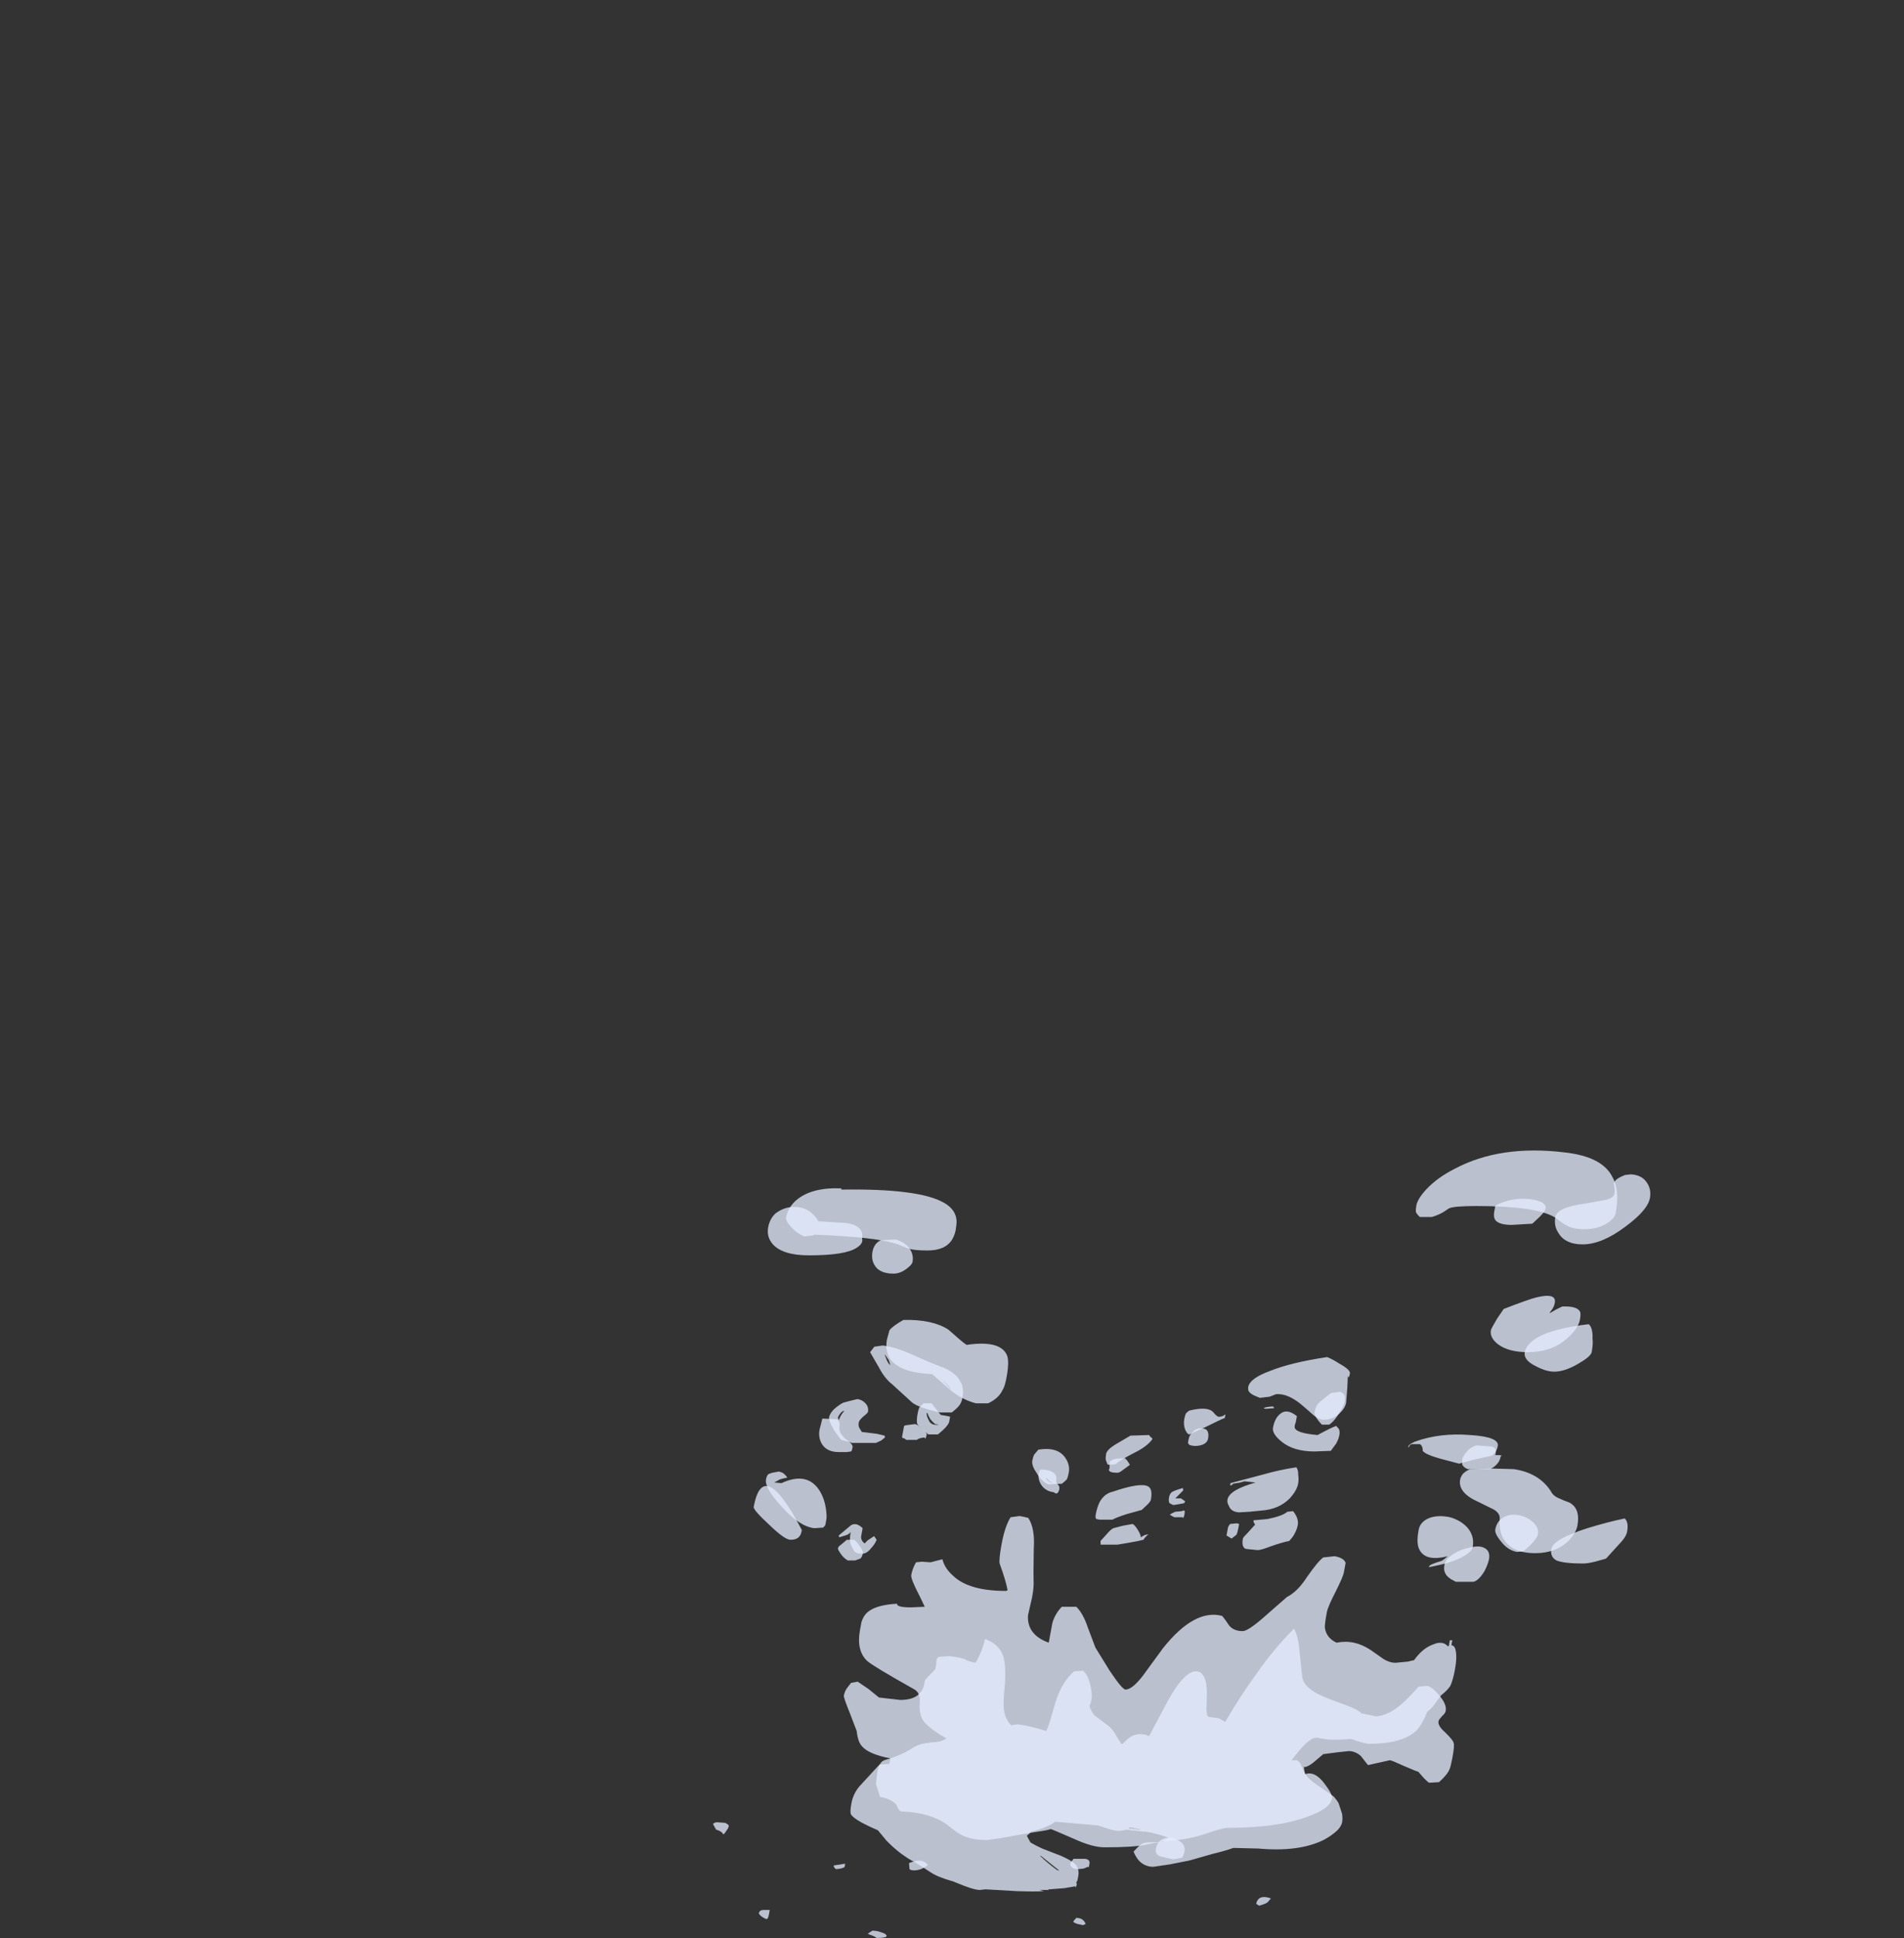 <?xml version="1.0" encoding="UTF-8" standalone="no"?>
<svg xmlns:ffdec="https://www.free-decompiler.com/flash" xmlns:xlink="http://www.w3.org/1999/xlink" ffdec:objectType="frame" height="1113.75px" width="1094.5px" xmlns="http://www.w3.org/2000/svg">
  <rect width="100%" height="100%" fill="#333333" stroke="none"/>
  <g transform="matrix(1.0, 0.0, 0.0, 1.0, 590.15, 1037.25)">
    <use ffdec:characterId="364" height="60.85" transform="matrix(-9.269, 0.0, -1.291, 7.0, 385.566, -376.0)" width="56.75" xlink:href="#shape0"/>
    <use ffdec:characterId="369" height="9.5" transform="matrix(-9.269, 0.0, -1.291, 7.0, 148.511, 10.0)" width="35.45" xlink:href="#shape1"/>
  </g>
  <defs>
    <g id="shape0" transform="matrix(1.0, 0.0, 0.0, 1.0, 30.0, 48.2)">
      <path d="M25.65 -43.55 Q26.1 -43.45 26.45 -43.05 26.75 -42.6 26.75 -41.9 26.75 -41.15 26.3 -40.55 25.55 -39.6 23.9 -39.6 21.6 -39.6 21.0 -40.25 20.65 -40.6 20.8 -41.0 20.8 -42.0 21.9 -42.25 L23.7 -42.4 Q24.5 -43.75 25.65 -43.55 M20.0 -39.9 Q20.0 -39.3 19.75 -38.85 19.35 -38.1 18.45 -38.1 18.0 -38.1 17.65 -38.55 17.4 -38.85 17.4 -39.05 17.4 -39.7 17.8 -40.25 18.15 -40.7 18.7 -40.9 L19.6 -40.85 Q20.0 -40.6 20.0 -39.9 M19.0 -31.65 L18.25 -30.35 Q17.8 -29.5 17.25 -29.0 L15.8 -27.5 Q15.35 -27.1 14.0 -26.7 L13.25 -26.7 Q12.95 -27.05 12.85 -27.3 12.75 -27.55 12.75 -27.9 12.75 -28.75 13.1 -29.3 13.45 -29.95 14.3 -30.4 15.1 -30.75 16.45 -31.5 17.55 -32.1 18.3 -32.2 L18.8 -32.1 19.0 -31.65 M17.6 -30.6 Q17.7 -30.65 17.85 -30.95 L18.05 -31.4 18.05 -31.45 17.75 -31.0 17.6 -30.6 M13.6 -28.6 L13.9 -29.0 14.3 -29.45 13.85 -29.0 13.6 -28.65 13.6 -28.6 M14.6 -24.55 Q14.55 -24.55 14.55 -24.9 14.55 -25.05 14.95 -25.4 15.2 -25.7 15.4 -25.75 L15.95 -25.65 16.05 -25.6 16.05 -24.7 16.0 -24.6 Q15.9 -24.6 15.75 -24.45 L15.1 -24.45 Q15.0 -24.6 14.65 -24.65 L14.6 -24.55 M21.2 -26.2 L21.25 -25.3 Q21.25 -24.6 20.9 -24.05 20.5 -23.45 19.8 -23.45 L19.3 -23.45 19.05 -23.5 Q19.0 -23.5 19.0 -23.85 19.0 -24.1 19.55 -24.55 20.05 -25.05 20.05 -25.55 20.05 -25.95 20.3 -26.15 L21.2 -26.2 M2.55 -22.9 Q2.85 -22.8 2.9 -22.6 2.85 -22.5 2.85 -22.3 2.8 -22.1 2.85 -22.0 2.8 -21.75 2.3 -21.75 2.15 -21.75 2.0 -21.95 L1.6 -22.4 Q1.85 -22.85 2.0 -22.95 L2.55 -22.9 M6.45 -21.9 Q6.85 -22.05 7.1 -22.0 7.25 -21.6 7.0 -21.0 6.65 -20.25 6.0 -20.15 5.9 -20.05 5.85 -20.05 5.7 -20.05 5.7 -20.4 5.7 -20.65 5.85 -20.8 6.0 -20.95 6.0 -21.2 6.0 -21.65 6.45 -21.9 M6.6 -21.3 Q6.4 -21.0 6.2 -20.95 6.3 -20.9 6.45 -21.05 6.65 -21.2 6.65 -21.35 L6.6 -21.3 M2.25 -16.7 L2.55 -16.15 2.5 -15.85 1.45 -15.85 0.8 -16.0 Q0.15 -16.15 -0.1 -16.25 -0.15 -16.45 -0.35 -16.7 L-0.15 -16.65 Q0.0 -16.55 0.1 -16.45 0.1 -16.6 0.3 -16.95 0.55 -17.4 0.75 -17.55 L1.35 -17.4 1.9 -17.2 Q2.05 -17.1 2.25 -16.7 M2.7 -5.45 Q3.35 -4.55 3.5 -2.9 L3.6 -1.65 Q3.65 -0.95 3.75 -0.55 4.5 -0.85 5.1 -1.0 L5.6 -1.1 5.9 -1.05 Q5.95 -1.05 5.9 -1.0 L5.95 -1.0 Q6.4 -1.45 6.6 -2.25 6.75 -2.85 6.85 -4.5 7.0 -5.95 7.25 -6.65 7.65 -7.7 8.6 -8.1 8.6 -7.25 8.9 -6.15 9.35 -6.25 9.55 -6.4 9.7 -6.55 10.6 -6.7 L11.15 -6.65 Q11.4 -6.65 11.35 -6.25 11.3 -5.65 11.35 -5.6 L11.7 -5.0 11.85 -4.7 11.85 -4.35 Q11.85 -4.05 11.95 -3.8 12.2 -3.1 13.15 -3.1 L14.5 -3.3 Q14.6 -3.4 15.25 -4.0 15.95 -4.55 16.0 -4.6 L16.4 -4.5 16.6 -4.05 Q16.7 -3.8 16.7 -3.45 16.7 -3.3 16.1 -1.95 L15.5 -0.55 Q15.3 0.35 15.0 0.7 14.5 1.35 13.1 1.7 L13.1 2.15 13.7 2.2 14.7 4.0 Q15.0 4.6 15.0 5.4 15.0 6.1 14.9 6.3 14.65 6.7 13.6 7.3 L13.05 7.6 12.4 8.45 Q11.35 9.65 10.35 10.25 L9.3 11.05 Q8.8 11.45 7.8 11.8 L7.7 11.85 Q6.45 12.5 6.05 12.5 L5.7 12.45 3.7 12.6 Q2.55 12.65 2.05 12.6 L2.35 12.5 1.8 12.5 1.75 12.4 1.75 12.45 0.8 12.35 0.6 12.3 0.15 12.2 0.15 12.3 Q0.1 12.3 0.1 12.0 L0.15 11.9 0.1 11.7 0.1 11.35 Q0.1 10.75 0.45 10.35 0.75 10.05 1.4 9.7 L2.65 9.1 Q3.1 8.85 3.45 8.6 L3.75 8.05 3.6 7.85 Q3.55 7.75 3.55 7.7 3.25 7.65 2.8 7.4 2.35 7.15 2.15 6.9 L-0.55 7.2 Q-1.55 7.65 -1.85 7.65 -2.15 7.65 -2.35 7.55 L-3.35 7.7 Q-3.65 7.7 -4.1 7.85 -4.6 8.0 -5.05 8.2 L-5.05 8.3 -4.75 8.55 -3.75 8.6 Q-3.5 8.65 -3.4 8.8 -3.3 8.9 -3.05 9.35 -3.2 9.7 -3.45 10.05 -3.9 10.6 -4.45 10.6 L-5.45 10.4 -6.55 10.1 -6.7 10.05 -7.95 9.55 Q-8.7 9.3 -9.2 9.05 L-10.75 9.1 Q-13.3 9.4 -14.7 8.4 -15.15 8.05 -15.45 7.6 -15.65 7.25 -15.65 6.95 -15.65 6.65 -15.55 6.25 L-15.3 5.6 -15.2 5.35 Q-15.05 5.1 -14.85 4.85 -14.65 4.65 -13.75 3.95 -13.05 3.4 -12.8 2.95 -12.7 2.7 -12.65 2.4 L-12.75 2.4 Q-13.0 2.3 -13.25 1.95 L-13.7 1.35 -14.55 1.2 -15.25 1.1 Q-15.65 1.1 -16.05 1.5 L-16.6 2.25 -17.9 1.85 Q-18.0 1.85 -18.8 2.3 -19.65 2.75 -19.8 2.8 L-20.2 3.3 Q-20.5 3.65 -20.6 3.7 L-21.2 3.65 Q-21.65 3.0 -21.7 2.6 -21.75 2.45 -21.75 1.5 -21.75 0.65 -21.65 0.4 -21.55 0.15 -21.0 -0.45 -20.35 -1.1 -20.5 -1.5 L-20.65 -1.8 Q-20.8 -2.0 -20.8 -2.2 -20.8 -2.75 -20.2 -3.5 -19.75 -4.1 -19.4 -4.25 L-18.85 -4.2 Q-18.2 -3.0 -17.9 -2.65 -17.3 -1.85 -16.55 -1.75 L-15.6 -2.0 Q-15.35 -2.3 -14.7 -2.6 L-13.4 -3.2 Q-11.7 -4.0 -11.5 -5.05 L-11.05 -7.1 Q-10.8 -8.35 -10.45 -8.95 -9.45 -7.35 -8.6 -5.15 -7.95 -3.6 -7.25 -1.3 -7.05 -1.45 -6.8 -1.6 L-6.2 -1.7 Q-6.05 -1.7 -5.95 -2.3 L-5.8 -3.55 Q-5.55 -5.45 -4.85 -5.45 -4.05 -5.45 -3.3 -2.45 L-2.7 -0.15 -2.65 -0.15 -2.45 -0.25 Q-1.7 -0.45 -1.3 0.25 L-1.15 0.5 -1.05 0.5 -0.6 -0.25 Q-0.3 -0.8 0.15 -1.15 L0.95 -1.85 Q1.2 -2.2 1.35 -2.6 1.2 -3.25 1.5 -4.2 1.75 -5.1 2.15 -5.5 L2.7 -5.45 M21.2 -17.05 Q24.45 -23.15 24.45 -18.95 24.45 -18.7 23.3 -17.5 22.15 -16.25 21.8 -16.25 21.35 -16.25 21.25 -16.6 21.2 -16.7 21.2 -17.05 M18.3 -16.25 L18.6 -15.85 Q18.75 -15.7 18.75 -15.55 18.75 -15.45 18.55 -15.15 18.3 -14.75 18.0 -14.55 L17.55 -14.55 17.25 -14.7 Q17.15 -14.8 17.15 -15.15 17.15 -15.3 17.4 -15.7 17.7 -16.15 17.85 -16.25 L18.3 -16.25 M2.65 9.7 L1.35 10.9 1.4 10.9 1.5 10.85 Q2.15 10.3 2.7 9.7 L2.65 9.7 M-18.1 -43.2 Q-18.1 -42.7 -18.3 -42.45 -18.6 -42.1 -19.35 -42.1 L-20.6 -42.2 -21.0 -42.8 Q-21.25 -43.2 -21.25 -43.45 -21.25 -44.0 -20.25 -44.2 -19.2 -44.4 -18.25 -43.8 L-18.1 -43.65 -18.1 -43.2 M-22.35 -41.4 Q-22.9 -40.5 -23.95 -40.5 -25.15 -40.5 -26.4 -41.95 -27.6 -43.3 -27.6 -44.3 -27.6 -45.0 -27.25 -45.55 -26.85 -46.2 -26.15 -46.25 L-25.8 -46.2 Q-25.15 -45.85 -25.2 -45.45 -25.35 -44.95 -25.35 -44.65 -25.35 -44.3 -24.85 -44.15 L-23.65 -43.85 Q-21.95 -43.55 -21.95 -42.75 -21.95 -42.0 -22.35 -41.4 M-25.05 -30.7 Q-25.75 -31.3 -25.75 -31.65 -25.75 -32.35 -25.65 -32.75 -25.55 -33.65 -25.25 -33.95 -23.35 -33.65 -22.4 -33.0 -21.6 -32.4 -21.6 -31.65 -21.6 -31.0 -22.45 -30.5 -23.15 -30.05 -23.65 -30.05 -24.3 -30.05 -25.05 -30.7 M-23.15 -18.25 Q-22.6 -18.4 -22.25 -18.15 -21.8 -17.85 -21.8 -17.1 -21.8 -16.75 -22.3 -16.1 -22.8 -15.4 -23.4 -15.25 L-23.8 -15.3 Q-24.5 -16.25 -24.5 -16.7 -24.5 -17.2 -24.1 -17.65 -23.7 -18.1 -23.15 -18.25 M-25.95 -14.55 Q-26.45 -14.3 -27.65 -14.3 -27.9 -14.3 -28.35 -14.45 L-29.0 -14.7 -29.6 -15.8 Q-30.0 -16.45 -30.0 -16.9 -30.0 -17.7 -29.7 -18.0 -28.65 -17.7 -27.5 -17.2 -25.5 -16.3 -25.5 -15.5 -25.5 -14.85 -25.95 -14.55 M-10.05 -28.3 L-9.45 -27.55 Q-9.25 -27.3 -9.25 -26.75 -9.25 -26.6 -9.35 -26.4 -9.5 -26.1 -9.85 -25.7 L-10.3 -25.7 Q-10.6 -26.0 -10.8 -26.7 -11.0 -27.25 -11.0 -27.65 L-10.95 -28.0 Q-10.9 -28.25 -10.6 -28.4 L-10.05 -28.3 M-6.65 -27.15 L-6.6 -27.2 Q-6.1 -27.15 -6.05 -27.05 L-6.15 -27.0 -6.7 -27.05 -6.65 -27.15 M-8.2 -26.4 Q-7.5 -27.05 -7.15 -26.6 -6.85 -26.25 -6.85 -25.45 -6.85 -24.95 -7.55 -24.3 -8.4 -23.5 -9.7 -23.5 L-10.7 -23.55 -10.95 -24.15 Q-11.05 -24.5 -11.05 -24.85 -11.05 -25.15 -10.95 -25.35 L-10.75 -25.6 Q-10.45 -25.45 -9.7 -24.85 -8.35 -25.0 -8.2 -25.45 -8.15 -25.6 -8.2 -25.9 -8.2 -26.25 -8.2 -26.4 M-1.85 -24.05 L-1.95 -24.0 -2.2 -23.95 Q-2.6 -23.95 -2.8 -24.15 -2.95 -24.3 -2.95 -24.55 -2.95 -25.45 -2.35 -25.4 -2.1 -25.4 -1.95 -25.15 -1.75 -24.9 -1.75 -24.5 L-1.75 -24.2 -1.85 -24.05 M-19.15 -23.5 Q-18.95 -23.1 -18.95 -22.85 L-19.0 -22.45 Q-19.1 -22.2 -19.4 -22.05 L-20.8 -22.05 Q-21.05 -22.25 -21.15 -22.45 -21.3 -22.7 -21.3 -23.1 L-21.35 -23.15 Q-21.35 -23.2 -21.1 -23.2 L-20.95 -23.2 -20.95 -23.4 Q-20.95 -23.8 -20.65 -23.9 L-19.7 -24.0 Q-19.35 -23.9 -19.15 -23.5 M-19.05 -14.2 Q-19.05 -13.75 -19.2 -13.5 -19.35 -13.15 -19.95 -12.8 L-21.05 -12.8 Q-21.35 -12.9 -21.6 -13.65 -21.75 -14.25 -21.75 -14.65 -21.75 -15.35 -21.3 -15.6 -20.95 -15.8 -20.4 -15.6 -19.85 -15.45 -19.45 -15.05 -19.05 -14.65 -19.05 -14.2 M-2.3 -18.05 Q-2.35 -18.05 -2.35 -18.35 -2.35 -18.7 -2.25 -18.65 L-2.15 -18.6 -1.75 -18.55 Q-1.5 -18.4 -1.45 -18.3 L-1.75 -18.1 -2.25 -18.1 -2.3 -18.05 M-5.8 -16.65 Q-5.85 -16.8 -5.85 -17.15 -5.85 -17.5 -5.85 -17.55 L-5.7 -17.6 -5.3 -17.55 Q-5.2 -17.4 -5.2 -17.2 L-5.2 -16.6 -5.55 -16.35 -5.8 -16.65 M-6.85 -17.5 L-6.5 -16.85 Q-6.25 -16.45 -6.25 -16.35 -6.25 -15.65 -6.55 -15.5 L-7.3 -15.4 Q-7.5 -15.4 -8.05 -15.7 -8.75 -16.05 -9.15 -16.15 -9.35 -16.5 -9.4 -16.75 -9.5 -17.1 -9.5 -17.45 -9.5 -18.0 -9.05 -18.6 L-8.7 -18.55 Q-8.45 -18.2 -7.55 -17.95 L-6.7 -17.85 Q-6.7 -17.7 -6.85 -17.5 M-3.1 7.55 L-2.45 7.45 -2.55 7.35 -3.3 7.55 -3.1 7.55" fill="#e5eeff" fill-opacity="0.753" fill-rule="evenodd" stroke="none"/>
      <path d="M25.75 -42.7 Q25.75 -42.45 25.35 -41.95 24.9 -41.4 24.4 -41.15 L24.15 -41.2 Q23.85 -41.2 23.8 -41.3 19.85 -41.1 18.5 -40.5 L17.8 -40.15 Q17.4 -40.0 16.6 -40.0 15.5 -40.0 15.2 -40.9 15.05 -41.4 15.1 -41.95 15.1 -43.2 16.1 -43.9 17.8 -45.1 22.65 -45.0 L22.65 -45.1 Q24.5 -45.2 25.3 -44.15 25.75 -43.55 25.75 -42.7 M18.1 -32.7 Q18.1 -31.75 17.65 -31.05 16.85 -29.95 14.9 -29.85 L13.6 -28.55 Q12.75 -27.75 11.85 -27.45 L11.1 -27.45 Q10.5 -27.85 10.35 -28.55 10.25 -28.8 10.25 -29.6 10.25 -30.95 10.5 -31.45 11.1 -32.65 13.1 -32.25 13.3 -32.4 13.7 -32.8 L14.4 -33.5 Q15.5 -34.35 17.3 -34.3 17.9 -33.8 18.05 -33.45 L18.1 -32.7 M15.3 -27.15 Q15.35 -27.0 15.35 -26.6 15.35 -26.0 15.25 -25.75 15.1 -25.5 14.45 -24.9 L13.85 -24.9 Q13.3 -25.6 13.3 -25.95 13.3 -26.3 13.3 -26.35 13.4 -26.4 13.9 -26.5 L14.2 -26.9 14.6 -27.45 15.1 -27.45 15.3 -27.15 M14.75 -26.65 Q14.65 -26.4 14.5 -26.15 14.35 -25.95 14.15 -25.75 L13.9 -25.7 Q14.4 -25.6 14.6 -26.1 14.75 -26.35 14.8 -26.65 L14.75 -26.65 M17.1 -24.65 L17.15 -24.8 17.65 -24.95 18.6 -25.1 18.75 -25.35 Q18.9 -25.55 18.9 -25.9 18.9 -26.05 18.7 -26.35 18.45 -26.65 18.45 -26.75 18.45 -27.15 18.7 -27.45 18.95 -27.75 19.25 -27.8 L19.7 -27.65 20.1 -27.5 Q20.35 -27.3 20.6 -26.95 20.8 -26.6 20.8 -26.3 20.8 -26.05 20.35 -25.25 L19.8 -24.45 Q19.25 -24.3 19.1 -24.2 L17.6 -24.2 17.3 -24.4 17.1 -24.65 M20.15 -26.1 L20.2 -26.15 20.25 -26.3 Q20.15 -26.75 19.95 -26.85 L19.95 -26.8 Q20.15 -26.35 20.15 -26.1 M23.05 -21.75 Q23.25 -21.85 23.3 -21.85 L23.7 -21.75 23.9 -21.65 Q24.0 -21.55 24.0 -21.2 24.0 -20.5 22.7 -18.95 21.4 -17.35 20.45 -17.2 L19.9 -17.25 19.8 -17.45 19.8 -17.9 Q19.8 -18.2 19.95 -18.8 20.15 -19.6 20.5 -20.2 21.5 -21.9 23.0 -20.9 L23.45 -20.95 23.15 -21.2 Q22.95 -21.3 22.7 -21.35 22.85 -21.6 23.05 -21.75 M0.75 -24.85 L1.9 -24.8 2.7 -24.1 Q3.2 -23.65 3.2 -23.3 3.2 -23.0 3.15 -22.8 L3.0 -22.45 2.9 -22.4 2.5 -22.45 Q2.25 -22.8 1.45 -23.4 0.75 -23.9 0.5 -24.5 0.5 -24.6 0.65 -24.7 L0.75 -24.85 M2.35 -20.2 Q2.85 -20.05 3.05 -19.35 3.15 -18.9 3.15 -18.35 3.15 -18.0 3.05 -17.95 L2.85 -17.9 2.05 -17.9 Q1.9 -18.05 1.25 -18.35 L0.35 -18.7 0.05 -19.15 Q-0.1 -19.4 -0.1 -19.55 -0.1 -20.45 0.25 -20.65 0.8 -20.95 2.35 -20.2 M5.35 -21.2 Q5.3 -21.4 5.3 -21.75 5.3 -22.4 5.7 -23.0 6.3 -23.9 7.45 -23.65 L7.65 -23.25 Q7.7 -23.05 7.7 -22.75 7.7 -22.35 7.3 -21.75 6.9 -21.05 6.45 -20.8 L5.6 -20.85 Q5.4 -21.1 5.35 -21.2 M8.4 -18.1 Q8.65 -17.35 8.65 -15.9 8.65 -14.65 8.55 -14.3 7.95 -12.85 7.75 -12.1 L7.85 -12.05 Q10.15 -12.05 11.3 -13.3 11.9 -13.9 12.15 -14.65 L12.85 -14.4 13.4 -14.45 13.75 -14.4 Q13.9 -13.9 13.9 -13.35 13.9 -13.05 13.1 -11.55 L12.7 -10.75 13.55 -10.7 Q14.45 -10.7 14.45 -11.0 15.85 -10.9 16.25 -10.2 16.4 -9.95 16.45 -9.5 L16.45 -8.85 Q16.45 -7.15 15.65 -6.3 15.2 -5.85 12.45 -4.0 11.95 -3.7 11.9 -2.75 11.8 -1.7 11.3 -1.15 10.65 -0.45 9.85 0.05 10.05 0.3 10.45 0.35 L11.1 0.45 Q11.55 0.55 11.85 0.85 12.45 1.45 13.35 1.8 13.6 1.9 13.65 2.1 13.75 2.3 13.75 2.9 L13.7 3.8 13.3 4.85 Q12.55 5.05 12.2 5.5 12.0 5.95 11.85 6.05 9.85 6.15 8.65 7.3 8.0 7.9 7.7 8.05 7.1 8.4 6.15 8.4 L5.35 8.25 4.15 7.95 3.3 7.75 Q2.5 7.6 2.35 7.5 2.2 7.55 0.8 8.3 -0.45 9.0 -1.2 9.0 -2.95 9.0 -3.7 8.8 -4.65 8.5 -5.6 8.4 -6.45 8.3 -7.4 7.85 -8.3 7.4 -8.65 7.4 -11.7 7.4 -13.4 6.5 -14.75 5.85 -14.75 5.0 -14.75 4.65 -14.1 3.75 -13.35 2.7 -12.8 3.0 L-12.5 2.35 Q-12.35 2.0 -12.15 1.85 L-11.8 1.85 -12.2 1.0 Q-12.7 0.0 -13.1 0.0 L-13.8 0.15 Q-14.4 0.2 -15.25 0.1 L-15.85 0.35 Q-16.25 0.5 -16.45 0.5 -18.55 0.5 -19.25 -0.65 -19.45 -1.05 -19.6 -1.75 L-19.65 -2.1 Q-19.95 -2.45 -20.15 -3.05 L-20.35 -3.5 Q-20.65 -3.85 -20.8 -4.25 -20.9 -4.7 -20.9 -5.6 -20.9 -6.65 -20.7 -7.25 -20.6 -7.55 -20.4 -7.6 L-20.4 -8.0 -20.25 -8.0 -20.25 -7.55 -20.2 -7.5 Q-19.8 -8.0 -19.25 -7.65 -18.65 -7.35 -18.25 -6.35 L-18.2 -6.35 -17.9 -6.25 -17.15 -6.15 Q-16.75 -6.15 -16.3 -6.5 L-15.45 -7.2 Q-14.3 -8.1 -13.25 -7.8 -12.55 -8.2 -12.35 -9.05 -12.3 -9.35 -12.3 -10.3 -12.3 -10.75 -12.6 -11.95 -12.9 -13.2 -12.9 -13.55 -12.9 -14.2 -12.9 -14.35 -12.75 -14.75 -12.15 -14.9 L-11.45 -14.8 Q-11.15 -14.45 -10.65 -13.15 -10.25 -12.0 -9.65 -11.55 L-8.6 -10.1 Q-7.65 -8.75 -7.3 -8.75 -6.75 -8.75 -6.4 -9.2 -6.05 -9.75 -5.85 -10.0 -4.05 -10.6 -2.55 -7.35 L-1.6 -5.05 Q-1.1 -3.95 -0.7 -3.95 -0.5 -3.95 0.5 -5.5 L1.65 -7.4 2.35 -9.05 Q2.8 -10.2 3.3 -10.75 L4.2 -10.75 Q4.55 -10.15 4.6 -9.4 L4.6 -7.8 Q6.05 -8.45 6.2 -10.05 L6.15 -11.5 Q6.15 -12.4 6.25 -12.9 6.3 -13.15 6.6 -15.5 6.75 -17.2 7.3 -18.05 L7.65 -18.15 7.85 -18.2 8.4 -18.1 M18.8 -16.45 L18.45 -16.6 Q18.2 -16.7 18.15 -16.9 18.15 -16.15 17.95 -15.75 17.75 -15.35 17.65 -15.25 17.5 -15.1 17.2 -15.1 16.9 -15.1 16.7 -15.55 16.5 -15.9 16.45 -16.25 L16.65 -16.55 17.0 -16.2 17.15 -15.95 Q17.4 -16.15 17.45 -16.5 L17.45 -17.2 Q17.9 -17.7 18.2 -17.45 L18.85 -16.6 18.8 -16.45 M-22.75 -42.05 Q-23.2 -41.75 -23.85 -41.75 -24.75 -41.75 -25.25 -42.25 -25.65 -42.65 -25.65 -43.05 -25.65 -44.95 -25.05 -46.0 -24.2 -47.7 -21.8 -48.05 -17.7 -48.7 -15.15 -46.7 -14.2 -46.0 -13.65 -45.05 -13.2 -44.25 -13.2 -43.7 -13.2 -43.35 -13.25 -43.15 -13.35 -42.95 -13.55 -42.75 L-14.3 -42.75 Q-14.75 -42.95 -15.0 -43.2 L-15.25 -43.45 Q-15.5 -43.65 -16.95 -43.65 -20.65 -43.65 -21.95 -42.7 -22.5 -42.2 -22.75 -42.05 M-24.65 -34.3 Q-24.65 -34.85 -24.55 -35.0 -24.3 -35.45 -23.4 -35.4 L-23.05 -35.15 -22.7 -34.85 Q-22.7 -34.95 -22.8 -35.15 -22.9 -35.4 -22.9 -35.7 -22.9 -36.55 -21.7 -36.15 -21.25 -36.0 -19.8 -35.2 L-19.5 -34.4 Q-19.25 -33.6 -19.25 -33.45 -19.25 -32.85 -19.85 -32.3 -20.6 -31.65 -21.8 -31.65 -23.25 -31.65 -24.05 -32.75 -24.65 -33.6 -24.65 -34.3 M-25.4 -19.65 Q-25.0 -19.85 -24.8 -20.25 -23.85 -21.75 -22.25 -22.05 L-20.9 -22.1 -19.55 -22.05 Q-19.3 -21.9 -19.15 -21.65 -19.05 -21.4 -19.05 -21.2 -19.05 -20.1 -20.45 -19.35 L-21.45 -18.75 Q-21.9 -18.45 -21.95 -18.0 -22.05 -16.95 -22.4 -16.35 -23.1 -15.15 -24.55 -15.15 -25.85 -15.15 -26.5 -16.2 -26.85 -16.85 -26.85 -17.4 -26.85 -18.8 -26.1 -19.3 -25.65 -19.5 -25.4 -19.65 M-4.9 -28.5 Q-5.05 -28.2 -5.5 -28.0 L-5.7 -27.9 -6.3 -28.0 Q-6.55 -28.15 -6.65 -28.2 -7.4 -28.3 -8.5 -27.2 L-9.25 -26.45 Q-9.65 -26.1 -9.9 -26.1 -10.45 -26.1 -10.8 -26.6 -11.1 -27.05 -11.1 -27.5 L-11.0 -28.75 Q-10.9 -29.65 -10.9 -29.7 L-10.95 -29.6 Q-11.0 -29.55 -11.0 -29.9 -11.0 -30.2 -10.25 -30.7 -9.8 -31.05 -9.4 -31.25 -7.2 -30.8 -6.0 -30.1 -4.85 -29.5 -4.85 -28.8 -4.85 -28.65 -4.9 -28.5 M-8.75 -22.2 Q-7.75 -22.0 -6.75 -21.6 L-4.85 -20.9 -4.85 -20.7 -4.95 -20.75 Q-5.0 -20.75 -5.0 -20.85 L-5.45 -20.95 -5.7 -21.05 -6.4 -20.95 Q-4.85 -20.35 -4.85 -19.55 -4.85 -19.3 -5.0 -19.05 -5.2 -18.55 -5.7 -18.5 L-6.35 -18.55 -7.1 -18.65 Q-8.15 -18.75 -8.7 -19.65 -9.05 -20.3 -9.05 -20.85 -9.05 -21.2 -8.95 -21.6 -8.9 -22.0 -8.75 -22.2 M-1.25 -26.15 Q-1.25 -25.75 -1.4 -25.35 -1.6 -24.9 -1.75 -24.9 L-2.65 -25.5 Q-3.55 -26.15 -3.75 -26.25 L-3.75 -26.55 -3.65 -26.45 Q-3.55 -26.35 -3.35 -26.35 -3.3 -26.35 -3.15 -26.5 L-2.9 -26.8 Q-2.45 -27.2 -1.45 -26.85 L-1.3 -26.65 Q-1.25 -26.5 -1.25 -26.15 M-1.95 -20.5 Q-1.45 -20.3 -1.3 -20.15 -1.2 -20.0 -1.2 -19.75 -1.2 -19.4 -1.3 -19.25 L-1.55 -19.1 -1.8 -19.15 -2.2 -19.25 -2.25 -19.4 -1.95 -19.65 -1.6 -19.65 -2.0 -20.3 -1.95 -20.5 M-21.0 -23.95 Q-21.0 -24.7 -19.15 -24.85 -17.25 -25.05 -15.8 -24.3 L-15.6 -24.15 Q-15.5 -24.05 -15.45 -23.95 L-15.5 -23.8 Q-15.5 -24.1 -15.7 -24.1 L-16.15 -24.1 Q-16.25 -24.05 -16.35 -23.8 -16.4 -23.6 -16.4 -23.55 -16.6 -23.25 -17.6 -22.9 L-18.8 -22.5 -19.75 -22.85 -20.75 -23.15 -20.9 -23.4 Q-21.0 -23.6 -21.0 -23.95 M-17.25 -15.6 Q-17.75 -14.4 -19.15 -14.9 -18.95 -14.6 -18.8 -14.5 -18.4 -14.35 -18.15 -14.15 L-18.1 -14.0 Q-18.9 -14.2 -19.45 -14.45 -20.6 -15.05 -20.6 -15.65 -20.6 -16.55 -20.05 -17.25 -19.55 -17.85 -18.85 -18.1 -18.1 -18.3 -17.6 -18.05 -17.05 -17.75 -17.05 -17.05 -17.05 -16.1 -17.25 -15.6" fill="#e5eeff" fill-opacity="0.753" fill-rule="evenodd" stroke="none"/>
    </g>
    <g id="shape1" transform="matrix(1.0, 0.0, 0.0, 1.0, 17.6, -4.55)">
      <path d="M17.6 5.15 Q17.2 5.3 17.1 5.55 17.0 5.45 16.95 5.25 16.85 5.05 16.85 4.85 L16.9 4.75 17.1 4.6 17.6 4.55 Q17.8 4.55 17.85 4.7 L17.6 5.15 M14.0 12.0 Q13.9 12.25 13.55 12.45 L13.45 12.5 Q13.35 12.5 13.35 12.15 L13.35 11.75 13.7 11.75 Q13.9 11.75 13.95 11.85 L14.0 12.0 M9.7 8.4 Q9.25 8.35 9.2 8.2 L9.2 7.95 9.9 8.1 Q9.85 8.3 9.7 8.4 M5.15 8.4 Q5.05 8.5 4.85 8.5 4.4 8.5 4.05 8.05 4.35 7.7 4.65 7.7 4.9 7.7 5.25 7.9 L5.15 8.4 M6.85 13.55 L7.0 13.7 Q6.85 13.8 6.7 13.85 6.5 13.95 6.4 14.05 5.85 14.05 5.8 13.9 5.85 13.7 6.15 13.6 6.45 13.45 6.75 13.45 L6.85 13.55 M-4.75 7.95 Q-4.85 8.4 -5.3 8.4 L-5.65 8.35 -5.9 8.2 -5.95 8.25 Q-5.95 8.3 -5.95 7.95 -5.95 7.6 -5.6 7.55 L-4.9 7.55 -4.75 7.95 M-10.25 7.35 L-11.1 7.6 -11.65 7.45 -11.65 7.35 Q-11.7 7.25 -11.7 6.95 -11.7 6.55 -11.45 6.25 -11.15 5.95 -10.8 5.85 -10.45 5.75 -10.2 5.95 -9.9 6.15 -9.9 6.7 -9.9 7.2 -10.25 7.35 M-6.25 13.0 L-6.4 12.9 Q-6.3 12.65 -6.1 12.5 -5.95 12.4 -5.75 12.4 L-5.6 12.7 Q-5.65 12.8 -5.9 12.9 L-6.25 13.0 M-17.6 10.8 Q-17.25 10.65 -17.05 10.7 -16.8 10.75 -16.75 11.15 L-16.75 11.25 -16.95 11.4 Q-17.35 11.25 -17.45 11.1 L-17.6 10.8" fill="#e5eeff" fill-opacity="0.753" fill-rule="evenodd" stroke="none"/>
    </g>
  </defs>
</svg>
